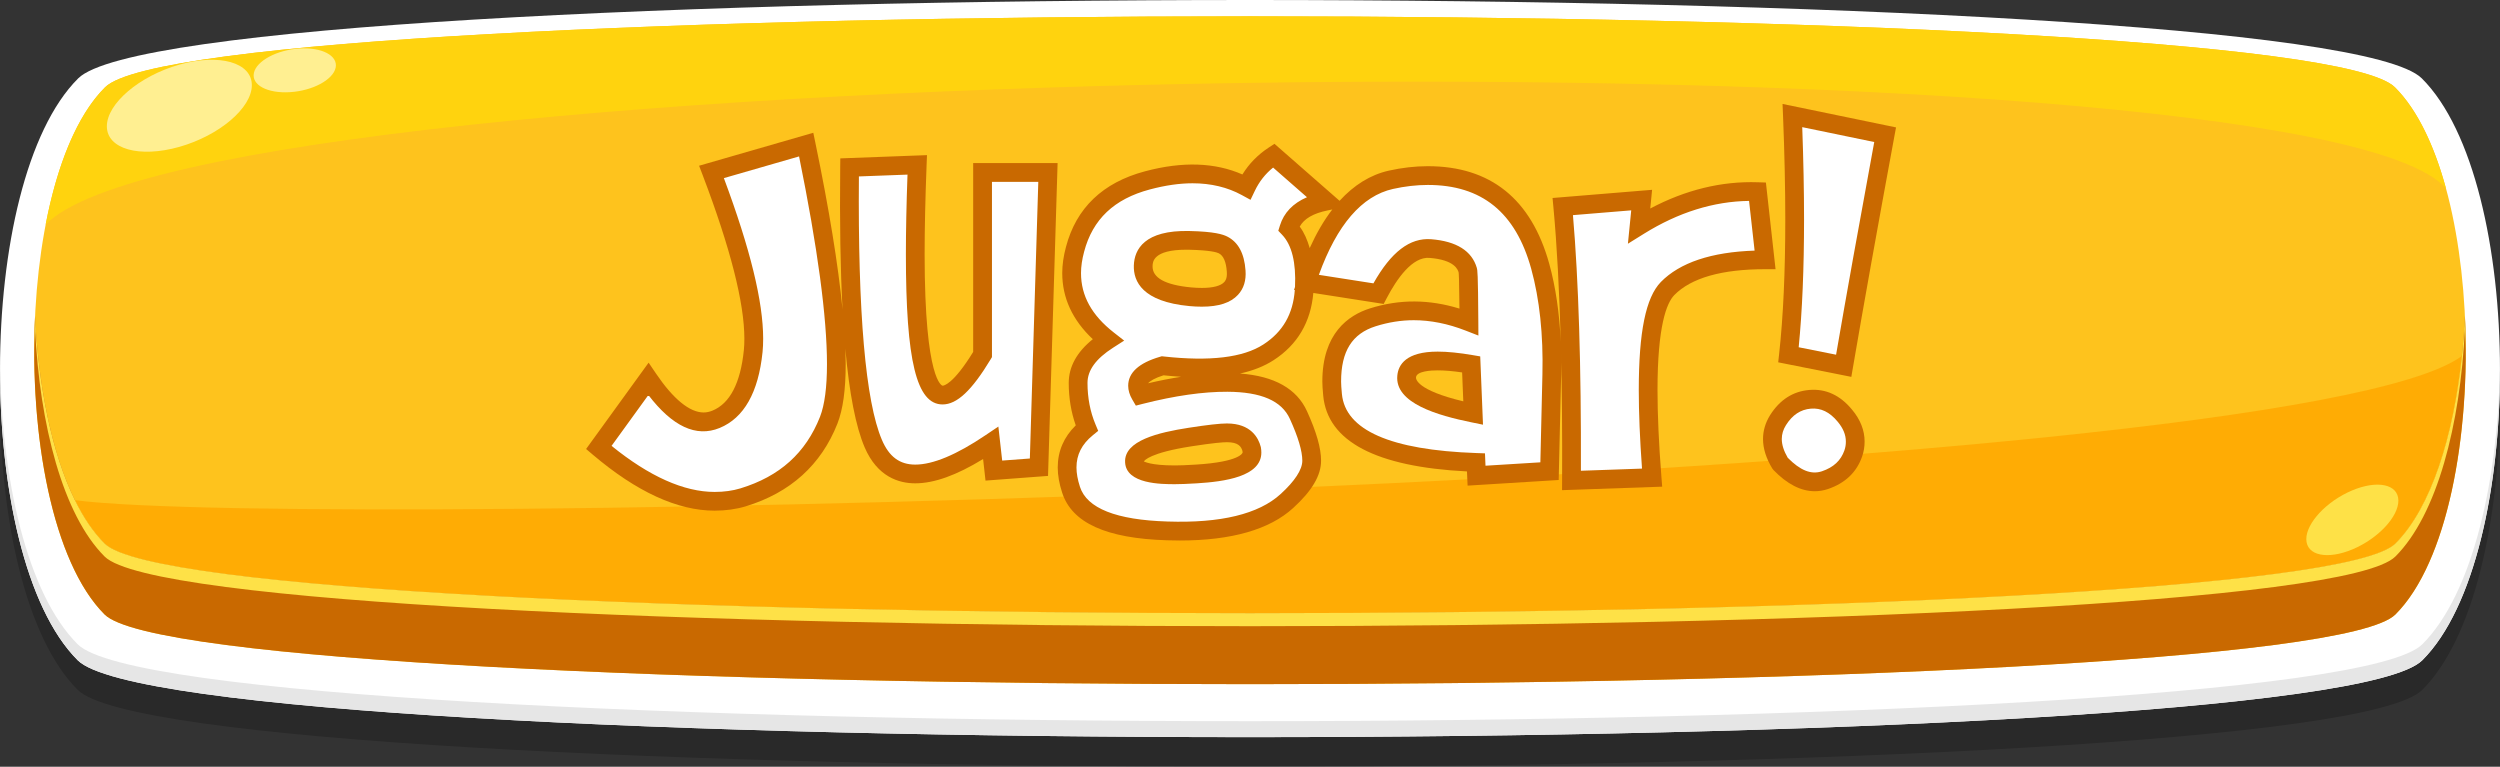 <?xml version="1.0" encoding="utf-8"?>
<!-- Generator: Adobe Illustrator 21.0.0, SVG Export Plug-In . SVG Version: 6.00 Build 0)  -->
<svg version="1.1" id="Capa_1" xmlns="http://www.w3.org/2000/svg" xmlns:xlink="http://www.w3.org/1999/xlink" x="0px" y="0px"
	 viewBox="0 0 200 61.34" style="enable-background:new 0 0 200 61.34;" xml:space="preserve">
<rect x="0" y="0" width="200" height="61.34" fill="#333333" stroke="none"/>
<g>
	<g>
		<path style="opacity:0.2;fill-rule:evenodd;clip-rule:evenodd;" d="M6.257,8.636c-8.321,8.28-8.348,38.26-0.04,46.553
			c8.215,8.202,179.353,8.2,187.566,0c8.307-8.294,8.282-38.273-0.04-46.553C185.342,0.279,14.657,0.279,6.257,8.636z"/>
		<path style="fill-rule:evenodd;clip-rule:evenodd;fill:#FFFFFF;" d="M6.257,6.268c-8.321,8.28-8.348,38.26-0.04,46.553
			c8.215,8.202,179.353,8.2,187.566,0c8.307-8.294,8.282-38.273-0.04-46.553C185.342-2.089,14.657-2.089,6.257,6.268z"/>
		<path style="fill-rule:evenodd;clip-rule:evenodd;fill:#FEC31D;" d="M8.406,6.982C0.867,14.486,0.843,41.646,8.371,49.16
			c7.443,7.431,175.817,7.431,183.259,0c7.527-7.513,7.504-34.674-0.035-42.178C183.982-0.589,16.018-0.589,8.406,6.982z"/>
		<path style="fill-rule:evenodd;clip-rule:evenodd;fill:#C96900;" d="M191.629,43.482c-7.443,7.43-175.816,7.43-183.259,0
			c-3.344-3.339-5.199-10.557-5.566-18.204C2.349,34.812,4.202,45.001,8.371,49.16c7.441,7.431,175.817,7.431,183.259,0
			c4.168-4.16,6.022-14.348,5.564-23.882C196.829,32.925,194.974,40.143,191.629,43.482z"/>
		<path style="fill-rule:evenodd;clip-rule:evenodd;fill:#FFAC04;" d="M5.995,40.013c0.683,1.392,1.476,2.571,2.376,3.469
			c7.443,7.43,175.816,7.43,183.259,0c2.871-2.868,4.646-8.597,5.322-15.002C182.982,38.739,24.808,42.499,5.995,40.013z"/>
		<path style="fill-rule:evenodd;clip-rule:evenodd;fill:#FFD30E;" d="M8.406,6.982C6.147,9.231,4.56,13.246,3.652,17.968
			c13.05-13.564,180.948-15.729,192.027-2.89c-0.941-3.451-2.304-6.322-4.085-8.095C183.982-0.591,16.016-0.591,8.406,6.982z"/>
		<path style="fill-rule:evenodd;clip-rule:evenodd;fill:#FFEF91;" d="M14.349,5.17c-3.204,0.908-5.8,3.118-5.8,4.934
			s2.596,2.553,5.8,1.645c3.202-0.908,5.798-3.118,5.798-4.935C20.148,4.999,17.551,4.262,14.349,5.17z"/>
		<path style="fill-rule:evenodd;clip-rule:evenodd;fill:#FFEF91;" d="M23.961,3.881c-1.806,0.112-3.439,0.985-3.648,1.951
			c-0.212,0.965,1.083,1.655,2.889,1.541c1.805-0.112,3.437-0.985,3.648-1.951C27.058,4.459,25.765,3.768,23.961,3.881z"/>
		<path style="fill-rule:evenodd;clip-rule:evenodd;fill:#FEE147;" d="M187.8,39.402c-2.022,0.982-3.488,2.758-3.275,3.966
			c0.214,1.208,2.026,1.392,4.05,0.411c2.024-0.982,3.489-2.757,3.275-3.966C191.637,38.605,189.822,38.421,187.8,39.402z"/>
		<path style="fill-rule:evenodd;clip-rule:evenodd;fill:#FEE147;" d="M196.951,28.48c-0.676,6.405-2.451,12.133-5.322,15.002
			c-7.443,7.43-175.816,7.43-183.259,0c-0.899-0.898-1.692-2.077-2.376-3.469c-1.859-3.784-2.923-9.144-3.19-14.735
			c-0.053,1.112-0.074,2.234-0.065,3.353c0.007-0.772,0.028-1.544,0.065-2.312c0.367,7.649,2.222,14.866,5.566,18.204
			c7.443,7.43,175.816,7.43,183.259,0c3.344-3.338,5.199-10.555,5.564-18.204c0.037,0.768,0.059,1.541,0.067,2.316
			c0.009-1.121-0.013-2.245-0.067-3.358C197.144,26.356,197.062,27.427,196.951,28.48z"/>
		<path style="fill-rule:evenodd;clip-rule:evenodd;fill:#E6E6E6;" d="M6.217,51.544c-4.054-4.046-6.123-13.256-6.214-22.588
			c-0.095,9.758,1.976,19.634,6.214,23.865c8.215,8.2,179.35,8.2,187.566,0c4.236-4.23,6.308-14.107,6.214-23.865
			c-0.09,9.332-2.161,18.543-6.214,22.588C185.569,59.745,14.431,59.745,6.217,51.544z"/>
	</g>
	<path style="fill:#FFFFFF;" d="M64.497,11.567c1.607,7.755,2.412,13.608,2.412,17.561c0,1.953-0.203,3.448-0.608,4.485
		c-1.218,3.096-3.502,5.154-6.854,6.177c-0.691,0.21-1.45,0.315-2.276,0.315c-2.795,0-5.884-1.436-9.265-4.306l3.967-5.478
		c1.548,2.284,3.021,3.427,4.419,3.427c0.33,0,0.661-0.068,0.991-0.203c1.684-0.691,2.675-2.51,2.976-5.455
		c0.03-0.301,0.045-0.632,0.045-0.992c0-2.976-1.127-7.424-3.381-13.345L64.497,11.567z"/>
	<path style="fill:#FFFFFF;" d="M79.509,37.648l-0.248-2.209c-2.449,1.653-4.463,2.479-6.041,2.479
		c-1.548,0-2.667-0.812-3.358-2.435c-1.383-3.246-2.014-10.609-1.894-22.091l5.41-0.203c-0.105,2.705-0.158,5.087-0.158,7.146
		c0,7.515,0.729,11.271,2.187,11.271c0.826,0,1.894-1.082,3.201-3.246V13.798h5.229l-0.721,23.579L79.509,37.648z"/>
	<path style="fill:#FFFFFF;" d="M103.877,33.207c0.706,1.548,1.06,2.765,1.06,3.651c0,0.947-0.662,2.021-1.984,3.224
		c-1.908,1.743-5.101,2.539-9.58,2.39c-4.463-0.136-7.025-1.232-7.687-3.291c-0.211-0.646-0.316-1.24-0.316-1.781
		c0-1.247,0.526-2.299,1.578-3.156c-0.466-1.111-0.698-2.313-0.698-3.606c0-1.277,0.796-2.427,2.39-3.449
		c-1.939-1.518-2.908-3.298-2.908-5.342c0-0.586,0.09-1.218,0.271-1.894c0.751-2.855,2.683-4.696,5.793-5.522
		c1.292-0.346,2.494-0.519,3.606-0.519c1.608,0,3.044,0.346,4.306,1.036c0.496-1.036,1.225-1.87,2.186-2.502l4.171,3.652
		c-1.623,0.33-2.607,1.052-2.953,2.164c0.946,0.991,1.359,2.6,1.239,4.823c-0.12,2.24-1.074,3.938-2.862,5.095
		c-1.292,0.842-3.119,1.263-5.477,1.263c-0.917,0-1.916-0.061-2.998-0.181c-1.338,0.391-2.007,0.925-2.007,1.601
		c0,0.226,0.075,0.466,0.226,0.722c2.66-0.677,4.981-1.007,6.966-0.992C101.201,30.608,103.095,31.479,103.877,33.207z
		 M100.135,35.935c-0.226-0.872-0.887-1.308-1.983-1.308c-0.512,0-1.496,0.112-2.953,0.338c-3.006,0.466-4.486,1.127-4.441,1.983
		c0.03,0.691,1.112,1.037,3.246,1.037c0.391,0,0.954-0.022,1.691-0.067c2.975-0.181,4.463-0.751,4.463-1.713
		C100.158,36.114,100.15,36.025,100.135,35.935z M98.895,21.688c-0.075-1.082-0.428-1.78-1.06-2.096
		c-0.421-0.211-1.322-0.331-2.705-0.361c-2.404-0.045-3.629,0.632-3.674,2.029c-0.045,1.412,1.209,2.239,3.765,2.479
		c0.315,0.03,0.623,0.045,0.924,0.045C98.083,23.784,99,23.085,98.895,21.688z"/>
	<path style="fill:#FFFFFF;" d="M111.271,14.384c1.007-0.225,1.991-0.338,2.953-0.338c4.658,0,7.656,2.42,8.994,7.259
		c0.691,2.51,1,5.396,0.925,8.656l-0.181,7.731l-5.838,0.361l-0.046-1.06c-7.334-0.256-11.158-2.06-11.474-5.41
		c-0.045-0.481-0.067-0.834-0.067-1.06c0-2.735,1.097-4.448,3.291-5.14c1.097-0.346,2.187-0.519,3.269-0.519
		c1.442,0,2.915,0.293,4.418,0.879c-0.015-2.584-0.045-3.952-0.09-4.103c-0.301-1.037-1.3-1.623-2.998-1.758
		c-1.442-0.12-2.825,1.082-4.147,3.606l-5.771-0.901C106.071,17.78,108.325,15.046,111.271,14.384z M115.013,28.879
		c-1.578,0-2.404,0.413-2.479,1.239c-0.12,1.203,1.653,2.18,5.32,2.931l-0.158-3.899C116.644,28.969,115.749,28.879,115.013,28.879z
		"/>
	<path style="fill:#FFFFFF;" d="M125.72,38.437c0.045-9.143-0.188-16.446-0.698-21.911l6.312-0.519l-0.203,2.052
		c3.096-1.924,6.252-2.833,9.468-2.728l0.608,5.455c-3.696,0-6.297,0.766-7.799,2.297c-1.037,1.065-1.556,3.774-1.556,8.127
		c0,1.98,0.104,4.314,0.315,7.001L125.72,38.437z"/>
	<path style="fill:#FFFFFF;" d="M142.422,37.084c-0.42-0.691-0.629-1.345-0.629-1.961c0-0.526,0.149-1.029,0.449-1.511
		c0.644-1.021,1.497-1.578,2.561-1.668s1.992,0.346,2.786,1.308c0.554,0.661,0.831,1.353,0.831,2.073
		c0,0.331-0.053,0.646-0.157,0.947c-0.359,1.037-1.116,1.751-2.27,2.142c-0.27,0.09-0.539,0.135-0.809,0.135
		C144.286,38.549,143.365,38.061,142.422,37.084z M143.077,28.383c0.331-2.99,0.496-6.604,0.496-10.843
		c0-2.539-0.061-5.305-0.181-8.296l7.417,1.533c-1.368,7.409-2.473,13.57-3.313,18.484L143.077,28.383z"/>
	<g>
		<path style="fill:#C96900;" d="M77.857,28.15c-1.618,2.63-2.369,2.707-2.451,2.707c-0.015,0-1.436-0.286-1.436-10.521
			c0-2.039,0.053-4.434,0.157-7.116l0.032-0.809l-6.934,0.26l-0.008,0.715c-0.046,4.398,0.015,8.177,0.186,11.361
			c-0.351-3.568-1.072-8.014-2.175-13.332l-0.164-0.793l-9.136,2.637l0.29,0.761c2.211,5.808,3.332,10.208,3.332,13.078
			c0,0.332-0.012,0.638-0.041,0.916c-0.27,2.636-1.115,4.263-2.512,4.837c-0.24,0.098-0.479,0.147-0.709,0.147
			c-1.111,0-2.424-1.071-3.797-3.098l-0.601-0.886l-5.002,6.906l0.529,0.449c3.505,2.976,6.785,4.484,9.75,4.484
			c0.896,0,1.735-0.117,2.496-0.348c3.564-1.088,6.031-3.314,7.334-6.622c0.442-1.137,0.658-2.693,0.658-4.758
			c0-0.388-0.014-0.811-0.03-1.236c0.325,3.613,0.837,6.229,1.542,7.887c1.019,2.389,2.765,2.891,4.05,2.891
			c1.511,0,3.295-0.638,5.431-1.944l0.193,1.726l5.002-0.375l0.765-25.026h-6.754V28.15z M65.603,33.338
			c-1.141,2.897-3.226,4.773-6.373,5.733c-0.619,0.188-1.312,0.283-2.06,0.283c-2.455,0-5.226-1.239-8.245-3.685l2.945-4.067
			c1.924,2.508,3.814,3.407,5.698,2.636c1.95-0.801,3.105-2.844,3.436-6.071c0.033-0.324,0.049-0.681,0.049-1.069
			c0-2.965-1.028-7.173-3.143-12.849l6.015-1.736c1.482,7.283,2.233,12.87,2.233,16.615C66.158,30.976,65.971,32.394,65.603,33.338z
			 M79.357,28.569V14.548h3.707L82.388,36.68l-2.213,0.166l-0.306-2.722l-1.027,0.692c-2.311,1.561-4.202,2.352-5.621,2.352
			c-1.246,0-2.095-0.629-2.669-1.979c-1.308-3.068-1.926-10.157-1.84-21.074l3.888-0.146c-0.086,2.376-0.129,4.515-0.129,6.366
			c0,8.539,0.851,12.021,2.936,12.021c1.151,0,2.336-1.113,3.843-3.608L79.357,28.569z"/>
		<path style="fill:#C96900;" d="M98.171,18.921c-0.336-0.168-1.015-0.396-3.026-0.44c-3.573-0.082-4.396,1.461-4.438,2.755
			c-0.041,1.288,0.697,2.898,4.442,3.25c0.341,0.033,0.671,0.048,0.995,0.048c1.356,0,2.303-0.31,2.893-0.946
			c0.462-0.498,0.665-1.155,0.605-1.954C99.549,20.275,99.054,19.362,98.171,18.921z M98.146,21.744
			c0.042,0.553-0.146,0.757-0.209,0.824c-0.283,0.305-0.903,0.466-1.793,0.466c-0.277,0-0.561-0.014-0.854-0.042
			c-2.076-0.195-3.114-0.771-3.084-1.709c0.01-0.327,0.041-1.306,2.694-1.306c0.069,0,0.141,0.001,0.213,0.002
			c1.72,0.038,2.241,0.21,2.387,0.282c0.374,0.187,0.591,0.684,0.646,1.476V21.744z"/>
		<path style="fill:#C96900;" d="M94.004,38.735c0.401,0,0.979-0.022,1.737-0.068c2.218-0.135,5.167-0.537,5.167-2.462
			c0-0.134-0.012-0.267-0.034-0.399l-0.013-0.059c-0.181-0.698-0.771-1.87-2.709-1.87c-0.558,0-1.561,0.113-3.068,0.347
			c-2.41,0.374-5.166,1.025-5.075,2.757C90.083,38.735,92.932,38.735,94.004,38.735z M95.314,35.706
			c1.756-0.272,2.513-0.329,2.838-0.329c0.91,0,1.145,0.339,1.248,0.714c0.005,0.038,0.008,0.076,0.008,0.114
			c0,0.008-0.161,0.746-3.759,0.964c-0.718,0.044-1.266,0.066-1.646,0.066c-2.006,0-2.445-0.317-2.494-0.317
			c-0.001,0-0.001,0-0.002,0C91.547,36.847,91.98,36.223,95.314,35.706z"/>
		<path style="fill:#C96900;" d="M117.822,28.41c-1.087-0.187-2.032-0.281-2.81-0.281c-2.522,0-3.146,1.045-3.226,1.915
			c-0.222,2.221,3.271,3.198,5.916,3.739l0.938,0.192l-0.222-5.463L117.822,28.41z M113.28,30.187
			c0.046-0.503,1.227-0.558,1.732-0.558c0.551,0,1.208,0.056,1.958,0.165l0.094,2.313C113.297,31.207,113.269,30.3,113.28,30.187z"
			/>
		<path style="fill:#C96900;" d="M141.206,21.536h0.838l-0.772-6.934l-0.649-0.021c-2.902-0.098-5.793,0.611-8.603,2.1l0.148-1.496
			l-7.964,0.654l0.07,0.755c0.28,2.994,0.473,6.602,0.586,10.747c-0.102-2.275-0.405-4.368-0.92-6.237
			c-1.433-5.182-4.702-7.809-9.717-7.809c-1.01,0-2.058,0.12-3.116,0.356h-0.001c-1.477,0.332-2.787,1.154-3.941,2.414l-5.209-4.561
			l-0.477,0.314c-0.858,0.564-1.558,1.282-2.087,2.139c-2.173-0.957-4.778-1.06-7.791-0.253c-3.378,0.897-5.506,2.935-6.325,6.053
			c-0.197,0.734-0.297,1.437-0.297,2.088c0,1.991,0.821,3.766,2.445,5.29c-1.279,1.031-1.926,2.206-1.926,3.501
			c0,1.195,0.188,2.334,0.562,3.393c-0.958,0.938-1.442,2.068-1.442,3.37c0,0.617,0.119,1.295,0.353,2.011
			c0.777,2.417,3.518,3.663,8.376,3.812c0.354,0.012,0.7,0.018,1.04,0.018c4.129,0,7.178-0.874,9.069-2.603
			c1.5-1.364,2.229-2.6,2.229-3.778c0-1.003-0.368-2.299-1.126-3.961c-0.814-1.8-2.615-2.813-5.356-3.017
			c1.05-0.23,1.949-0.589,2.69-1.071c1.908-1.235,2.967-3.045,3.172-5.374l5.628,0.879l0.249-0.476
			c0.8-1.526,2.047-3.328,3.424-3.207c2.03,0.161,2.262,0.958,2.323,1.159c0.015,0.1,0.047,0.585,0.066,2.896
			c-2.427-0.745-4.78-0.766-7.154-0.018c-1.74,0.548-3.815,2.009-3.815,5.855c0,0.24,0.022,0.616,0.07,1.13
			c0.345,3.656,4.213,5.693,11.501,6.06l0.05,1.136l7.287-0.451l0.197-8.42c0.015-0.658,0.002-1.292-0.014-1.923
			c0.077,3.157,0.109,6.609,0.091,10.377l-0.004,0.78l8.01-0.28l-0.061-0.78c-0.208-2.646-0.313-4.982-0.313-6.942
			c0-5.145,0.73-6.975,1.341-7.602C135.291,22.234,137.735,21.536,141.206,21.536z M106.586,16.757
			c-0.665,0.86-1.268,1.893-1.809,3.089c-0.19-0.654-0.442-1.242-0.799-1.717c0.354-0.638,1.09-1.063,2.234-1.296L106.586,16.757z
			 M101.078,27.552c-1.627,1.061-4.303,1.372-7.983,0.965L92.945,28.5l-0.144,0.042c-1.689,0.493-2.546,1.273-2.546,2.32
			c0,0.36,0.11,0.731,0.328,1.102l0.285,0.486l0.546-0.14c2.584-0.657,4.844-0.977,6.778-0.969c2.709,0.014,4.345,0.726,5,2.175
			l0.001,0.002c0.658,1.442,0.992,2.566,0.992,3.34c0,0.712-0.602,1.635-1.74,2.67c-1.748,1.598-4.795,2.338-9.051,2.193
			c-4.091-0.124-6.444-1.057-6.997-2.773c-0.186-0.568-0.279-1.09-0.279-1.549c0-1.018,0.426-1.86,1.303-2.575l0.434-0.354
			l-0.216-0.517C87.215,32.94,87,31.824,87,30.637c0-1.014,0.669-1.936,2.044-2.818l0.89-0.57l-0.833-0.651
			c-1.763-1.379-2.62-2.934-2.62-4.751c0-0.521,0.083-1.092,0.247-1.703c0.683-2.598,2.402-4.229,5.262-4.988
			c1.222-0.327,2.369-0.493,3.411-0.493c1.474,0,2.802,0.318,3.946,0.944l0.695,0.38l0.342-0.714
			c0.357-0.747,0.84-1.362,1.465-1.867l2.709,2.372c-1.12,0.483-1.846,1.241-2.163,2.263l-0.131,0.421l0.304,0.319
			c0.781,0.817,1.125,2.226,1.033,4.176l-0.078,0.239l0.062,0.01C103.442,25.124,102.625,26.55,101.078,27.552z M94.487,30.143
			c-0.841,0.131-1.722,0.304-2.638,0.519c0.159-0.188,0.537-0.42,1.232-0.638C93.565,30.075,94.034,30.115,94.487,30.143z
			 M123.229,36.986l-4.389,0.271l-0.042-0.989l-0.693-0.024c-6.862-0.239-10.48-1.831-10.753-4.729
			c-0.042-0.45-0.064-0.779-0.064-0.99c0-2.424,0.879-3.83,2.767-4.425c1.019-0.321,2.042-0.483,3.043-0.483
			c1.342,0,2.737,0.278,4.146,0.828l1.028,0.4l-0.006-1.104c-0.022-3.982-0.075-4.158-0.119-4.307
			c-0.396-1.362-1.627-2.135-3.656-2.296c-1.7-0.131-3.201,1.017-4.617,3.531l-4.364-0.682c1.448-4.002,3.439-6.312,5.926-6.871
			c0.952-0.212,1.891-0.32,2.79-0.32c4.317,0,7.023,2.194,8.271,6.708c0.669,2.429,0.971,5.269,0.897,8.439L123.229,36.986z
			 M131.102,31.21c0,1.803,0.087,3.912,0.259,6.278l-4.888,0.172c0.026-8.359-0.188-15.231-0.637-20.449l4.662-0.383l-0.265,2.67
			l1.292-0.803c2.745-1.706,5.567-2.586,8.4-2.622l0.443,3.976c-3.456,0.115-5.977,0.958-7.499,2.51
			C131.663,23.799,131.102,26.548,131.102,31.21z"/>
		<path style="fill:#C96900;" d="M142.604,8.316l0.039,0.959c0.119,2.975,0.18,5.756,0.18,8.266c0,4.194-0.165,7.814-0.491,10.76
			l-0.076,0.685l5.85,1.163l0.13-0.759c0.836-4.884,1.95-11.1,3.312-18.475l0.134-0.722L142.604,8.316z M146.887,28.376
			l-2.992-0.596c0.284-2.869,0.429-6.309,0.429-10.24c0-2.258-0.049-4.732-0.145-7.368l5.76,1.191
			C148.705,18.057,147.68,23.772,146.887,28.376z"/>
		<path style="fill:#C96900;" d="M144.739,31.197c-1.305,0.11-2.358,0.788-3.134,2.019c-0.373,0.6-0.563,1.241-0.563,1.907
			c0,0.753,0.248,1.544,0.738,2.351l0.102,0.132c1.085,1.123,2.196,1.693,3.302,1.693c0.349,0,0.701-0.059,1.049-0.175
			c1.38-0.467,2.301-1.344,2.737-2.605c0.133-0.38,0.199-0.781,0.199-1.193c0-0.898-0.339-1.758-1.003-2.551
			C147.211,31.616,146.069,31.084,144.739,31.197z M147.554,36.027c-0.281,0.813-0.871,1.361-1.798,1.675
			c-0.873,0.292-1.748-0.079-2.735-1.079c-0.317-0.541-0.478-1.045-0.478-1.5c0-0.387,0.109-0.751,0.334-1.111
			c0.516-0.818,1.166-1.251,1.989-1.32c0.803-0.07,1.511,0.271,2.147,1.042c0.441,0.527,0.656,1.048,0.656,1.592
			C147.67,35.573,147.632,35.803,147.554,36.027z"/>
	</g>
</g>
</svg>
